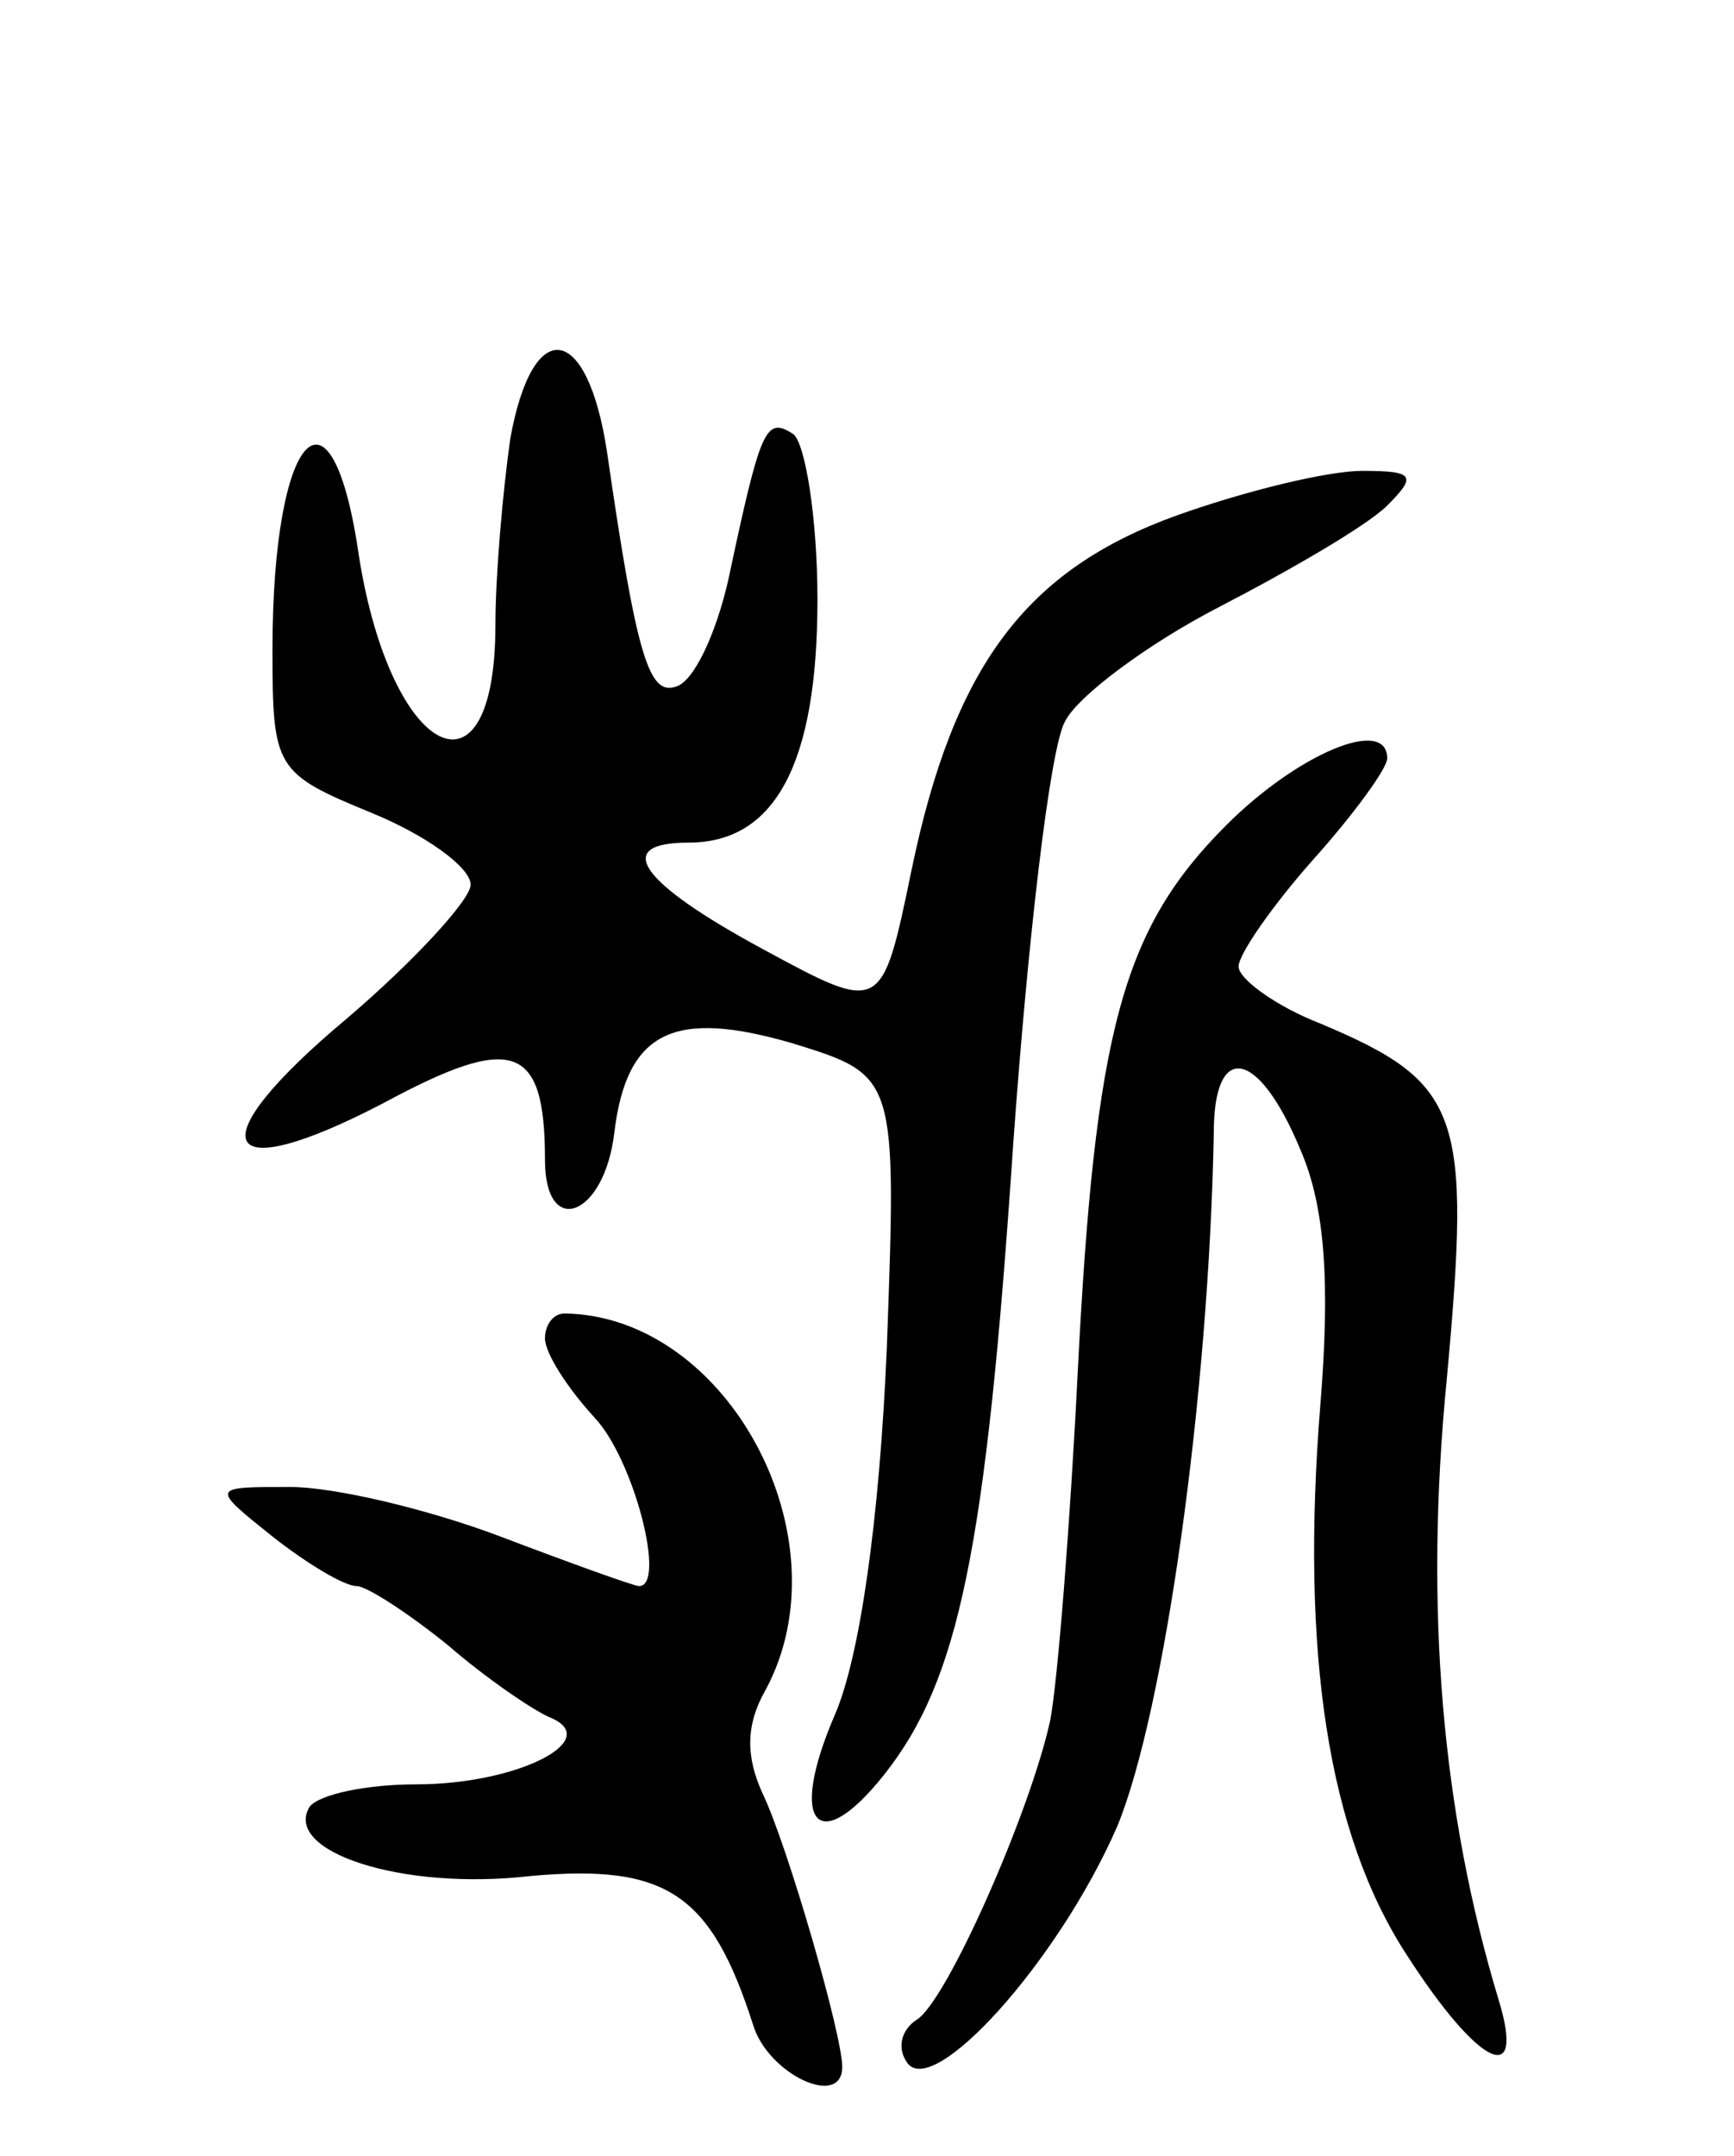 <svg version="1.0" xmlns="http://www.w3.org/2000/svg"
 width="70pt" height="87pt" viewBox="0 0 70 87"
 preserveAspectRatio="xMidYMid meet">
<g transform="translate(0,87) scale(0.1,-0.1)"
fill="#000000" stroke="none">
<path d="M206 693 c-3 -21 -6 -55 -6 -75 0 -75 -42 -54 -55 27 -11 77 -35 51
-35 -37 0 -48 1 -50 40 -66 22 -9 40 -22 40 -29 0 -6 -23 -31 -50 -54 -61 -51
-52 -69 15 -34 52 28 65 24 65 -23 0 -32 24 -23 28 11 5 41 24 50 72 36 42
-13 42 -13 38 -123 -3 -70 -11 -125 -21 -148 -19 -44 -7 -58 20 -24 30 38 41
90 52 254 6 84 15 161 21 171 5 10 33 31 62 46 29 15 60 33 68 41 12 12 11 14
-10 14 -14 0 -47 -8 -75 -18 -61 -22 -90 -61 -107 -143 -12 -58 -12 -58 -60
-32 -50 27 -61 43 -30 43 35 0 52 32 52 98 0 33 -5 64 -10 67 -11 7 -13 2 -26
-59 -5 -22 -14 -41 -21 -43 -11 -4 -16 12 -28 95 -8 52 -30 55 -39 5z"/>
<path d="M495 537 c-42 -42 -53 -83 -60 -222 -3 -60 -8 -123 -11 -139 -8 -37
-42 -114 -54 -121 -6 -4 -8 -11 -4 -17 10 -16 61 40 85 95 19 46 37 173 39
280 0 37 18 34 35 -7 10 -23 12 -54 8 -103 -8 -100 3 -173 35 -222 29 -45 48
-54 37 -18 -23 76 -30 158 -21 250 10 108 6 120 -51 144 -18 7 -33 18 -33 23
0 5 14 25 30 43 17 19 30 37 30 41 0 17 -36 2 -65 -27z"/>
<path d="M220 330 c0 -6 9 -20 20 -32 16 -17 29 -68 18 -68 -2 0 -27 9 -56 20
-29 11 -67 20 -85 20 -32 0 -32 0 -7 -20 14 -11 29 -20 34 -20 4 0 21 -11 37
-24 15 -13 34 -26 41 -29 22 -9 -13 -27 -54 -27 -20 0 -39 -4 -43 -9 -11 -18
37 -34 89 -28 55 5 73 -7 90 -60 6 -20 36 -34 36 -17 0 13 -22 89 -32 110 -7
15 -7 28 1 42 33 61 -15 151 -81 152 -5 0 -8 -5 -8 -10z"/>
</g>
</svg>
